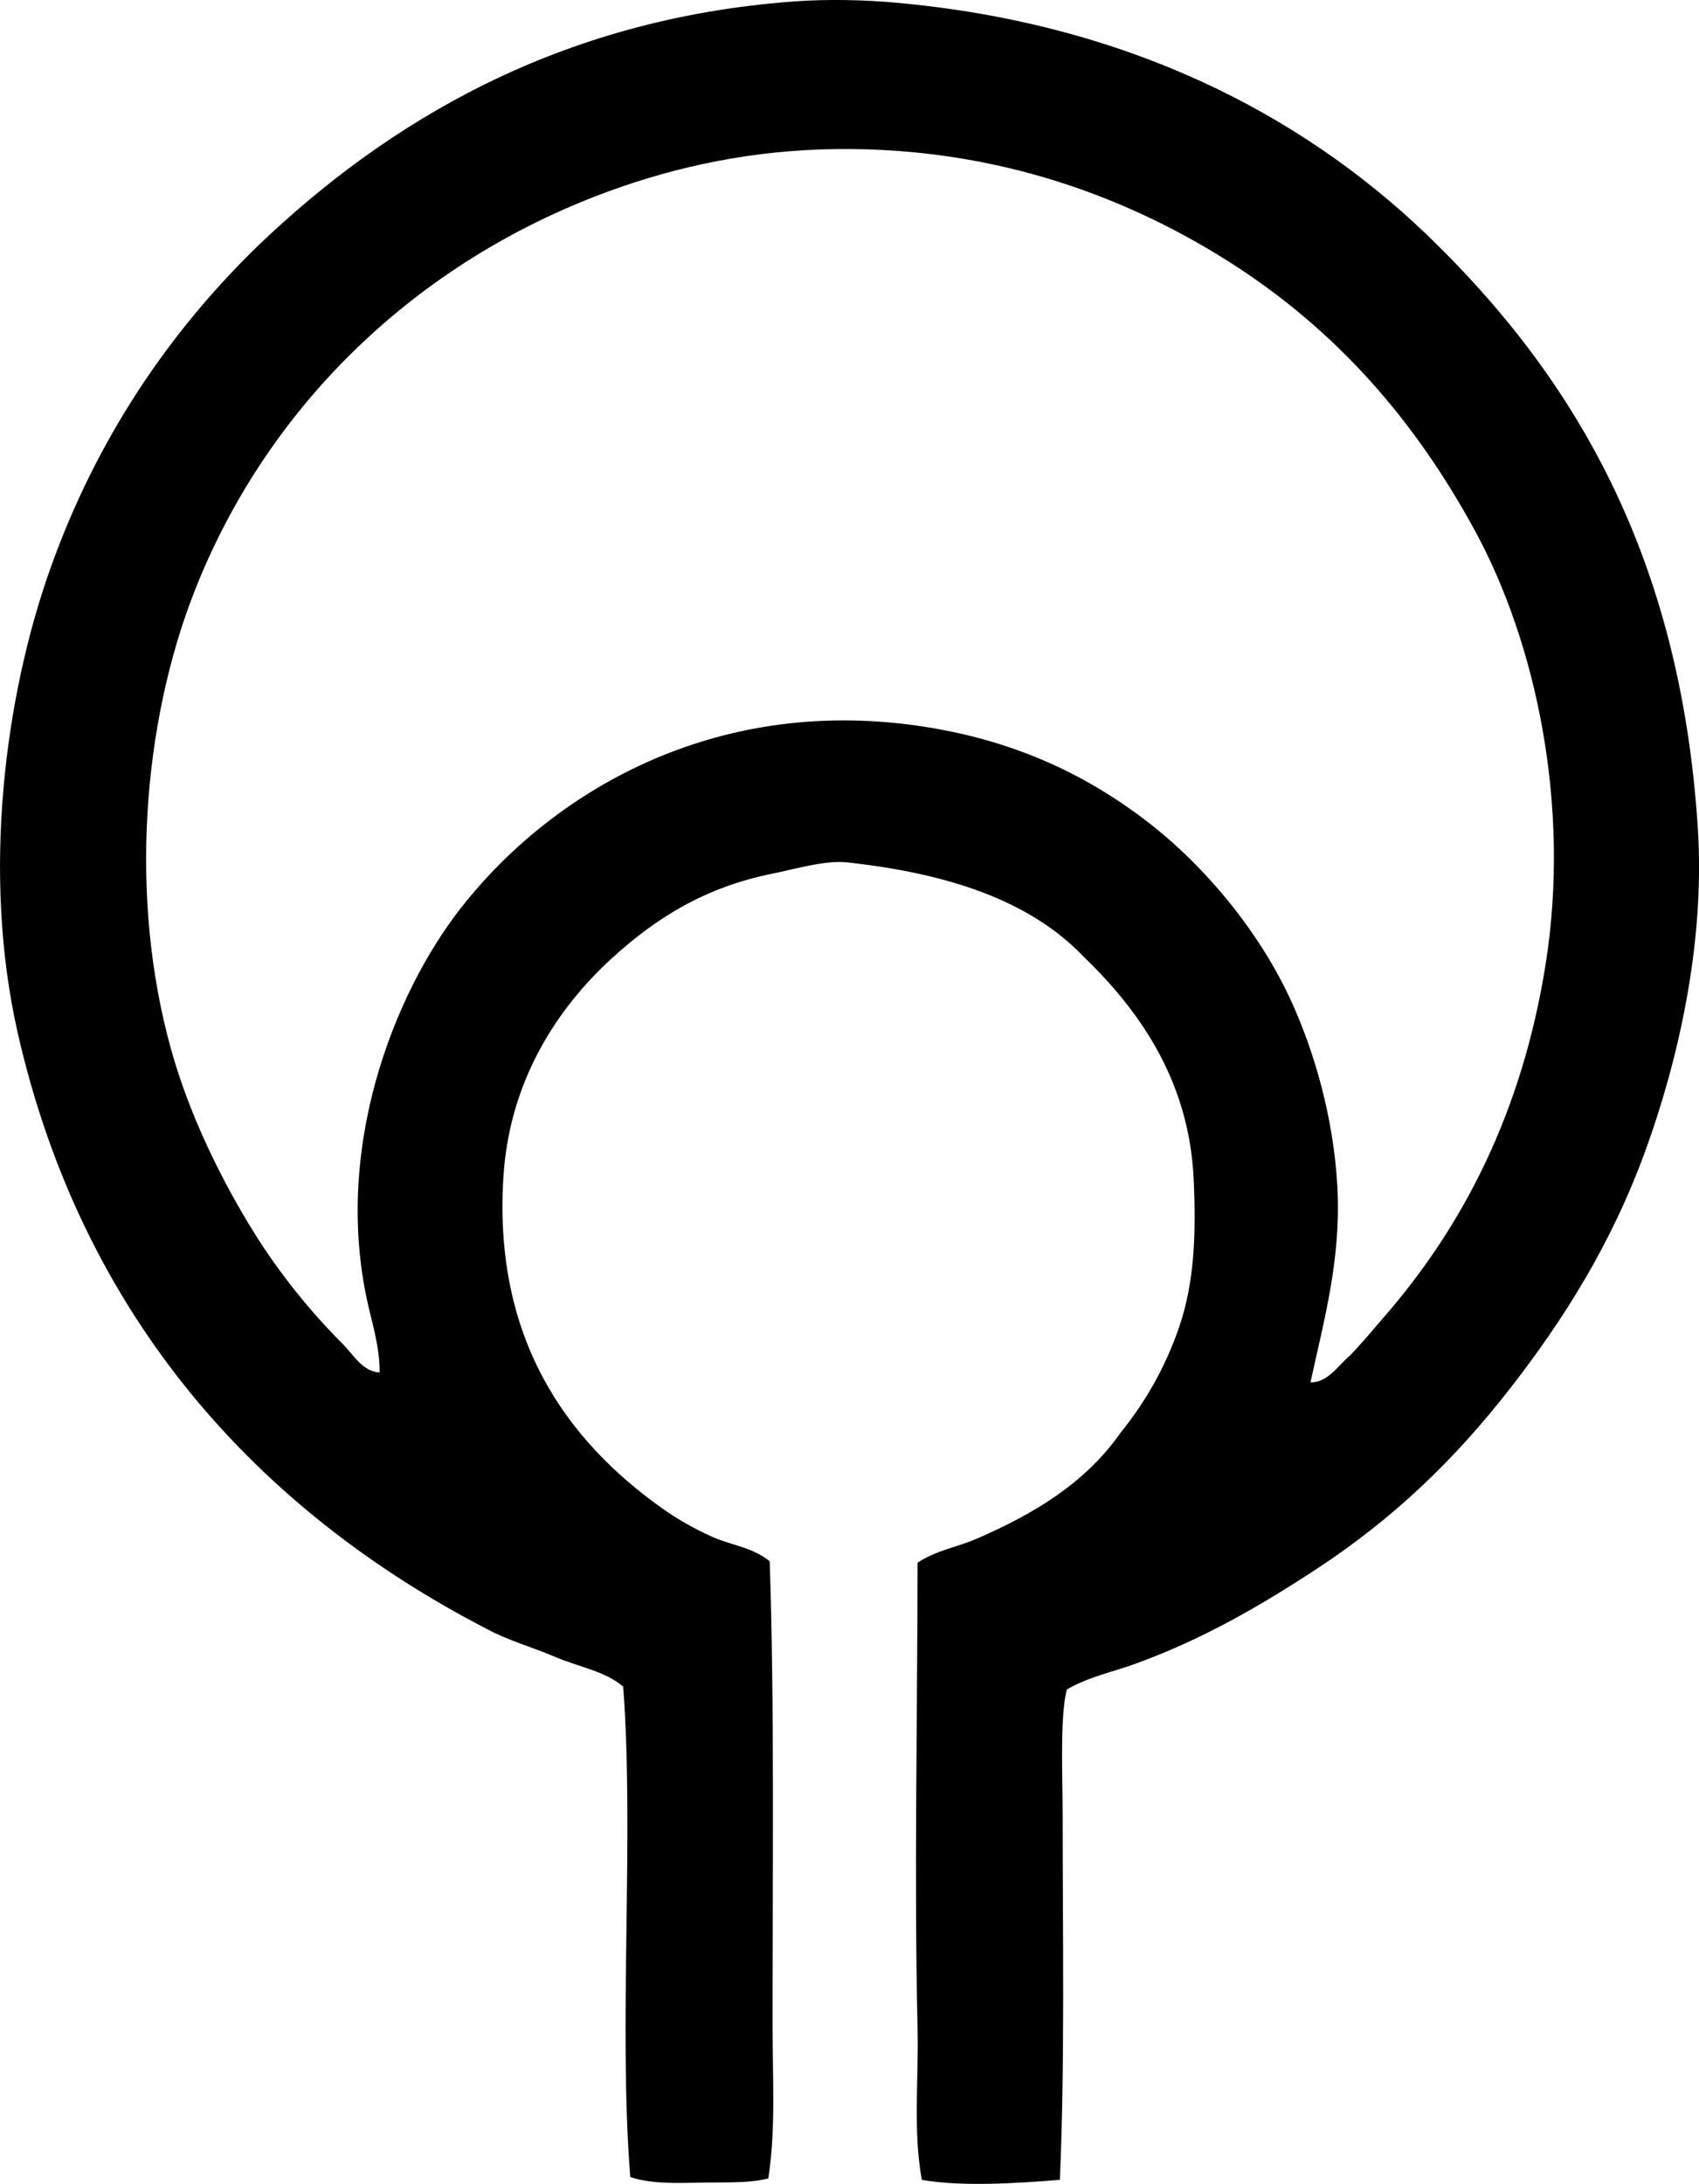 <?xml version="1.0" encoding="iso-8859-1"?>
<!-- Generator: Adobe Illustrator 19.2.0, SVG Export Plug-In . SVG Version: 6.00 Build 0)  -->
<svg version="1.1" xmlns="http://www.w3.org/2000/svg" xmlns:xlink="http://www.w3.org/1999/xlink" x="0px" y="0px"
	 viewBox="0 0 60.242 77.395" style="enable-background:new 0 0 60.242 77.395;" xml:space="preserve">
<g id="L_x5F_Opera_x5F_de_x5F_Quebec">
	<path style="fill-rule:evenodd;clip-rule:evenodd;" d="M37.579,77.252c-1.558,0.127-3.514,0.246-4.894,0
		c-0.316-1.742-0.108-3.551-0.15-5.344c-0.123-5.256-0.007-10.846,0-16.527c0.648-0.436,1.415-0.555,2.097-0.85
		c2.063-0.895,3.856-1.984,5.093-3.746c0.884-1.094,1.604-2.336,2.098-3.795c0.519-1.533,0.597-3.242,0.499-5.242
		c-0.174-3.57-2.04-6.049-3.895-7.84c-1.935-2.025-4.861-2.959-8.389-3.346c-0.782-0.086-1.88,0.246-2.646,0.399
		c-2.407,0.482-4.144,1.584-5.693,2.996c-1.997,1.822-3.624,4.391-3.845,7.691c-0.391,5.832,2.289,9.43,5.593,11.783
		c0.581,0.416,1.186,0.758,1.847,1.049c0.632,0.279,1.39,0.357,1.998,0.85c0.171,5.086,0.1,11.012,0.1,16.428
		c0,1.871,0.121,3.715-0.15,5.443c-0.686,0.182-1.586,0.131-2.447,0.15c-0.848,0.019-1.746,0.043-2.447-0.201
		c-0.426-5.342,0.146-12.051-0.25-17.377c-0.649-0.557-1.572-0.693-2.396-1.047c-0.828-0.355-1.702-0.594-2.447-1
		C9.157,53.537,2.921,46.695,0.628,36.603c-1.276-5.615-0.461-11.896,1.148-16.428c1.652-4.654,4.244-8.432,7.39-11.484
		c4.575-4.369,10.631-8.025,18.976-8.639c1.218-0.09,2.527-0.059,3.695,0.049c8.086,0.742,14.241,3.902,18.726,8.189
		c5.272,5.064,9.024,11.434,9.638,21.072c0.266,4.187-0.757,8.377-1.848,11.385c-1.205,3.326-2.912,6.02-4.794,8.439
		c-2.011,2.586-4.18,4.643-6.841,6.393c-1.997,1.312-4.059,2.516-6.492,3.395c-0.79,0.285-1.635,0.453-2.397,0.9
		c-0.253,0.914-0.15,3.156-0.15,4.393C37.679,68.553,37.76,73.263,37.579,77.252z M47.866,48.039
		c0.401-0.414,0.771-0.859,1.148-1.297c2.866-3.27,4.961-7.336,5.792-12.584c0.896-5.66-0.366-11.406-2.497-15.33
		c-2.124-3.91-4.915-7.145-8.789-9.588c-3.778-2.383-8.595-4.129-14.381-3.945c-2.962,0.096-5.619,0.734-7.99,1.648
		C14.544,9.49,9.395,14.533,6.869,21.025C5.073,25.64,4.559,31.801,6.07,37.203c0.645,2.307,1.762,4.59,2.946,6.492
		c0.9,1.445,1.998,2.797,3.146,3.945c0.371,0.371,0.696,0.971,1.298,0.998c0.01-0.719-0.179-1.455-0.35-2.146
		c-1.385-5.629,0.831-11.256,3.246-14.332c3.189-4.061,8.886-7.482,16.179-6.441c3.315,0.473,5.911,1.684,8.139,3.395
		c2.074,1.594,4.018,3.945,5.144,6.441c0.787,1.746,1.456,4.021,1.598,6.443c0.153,2.615-0.483,4.818-0.949,6.99
		C47.075,49.01,47.454,48.379,47.866,48.039z"/>
</g>
<g id="Layer_1">
</g>
</svg>
